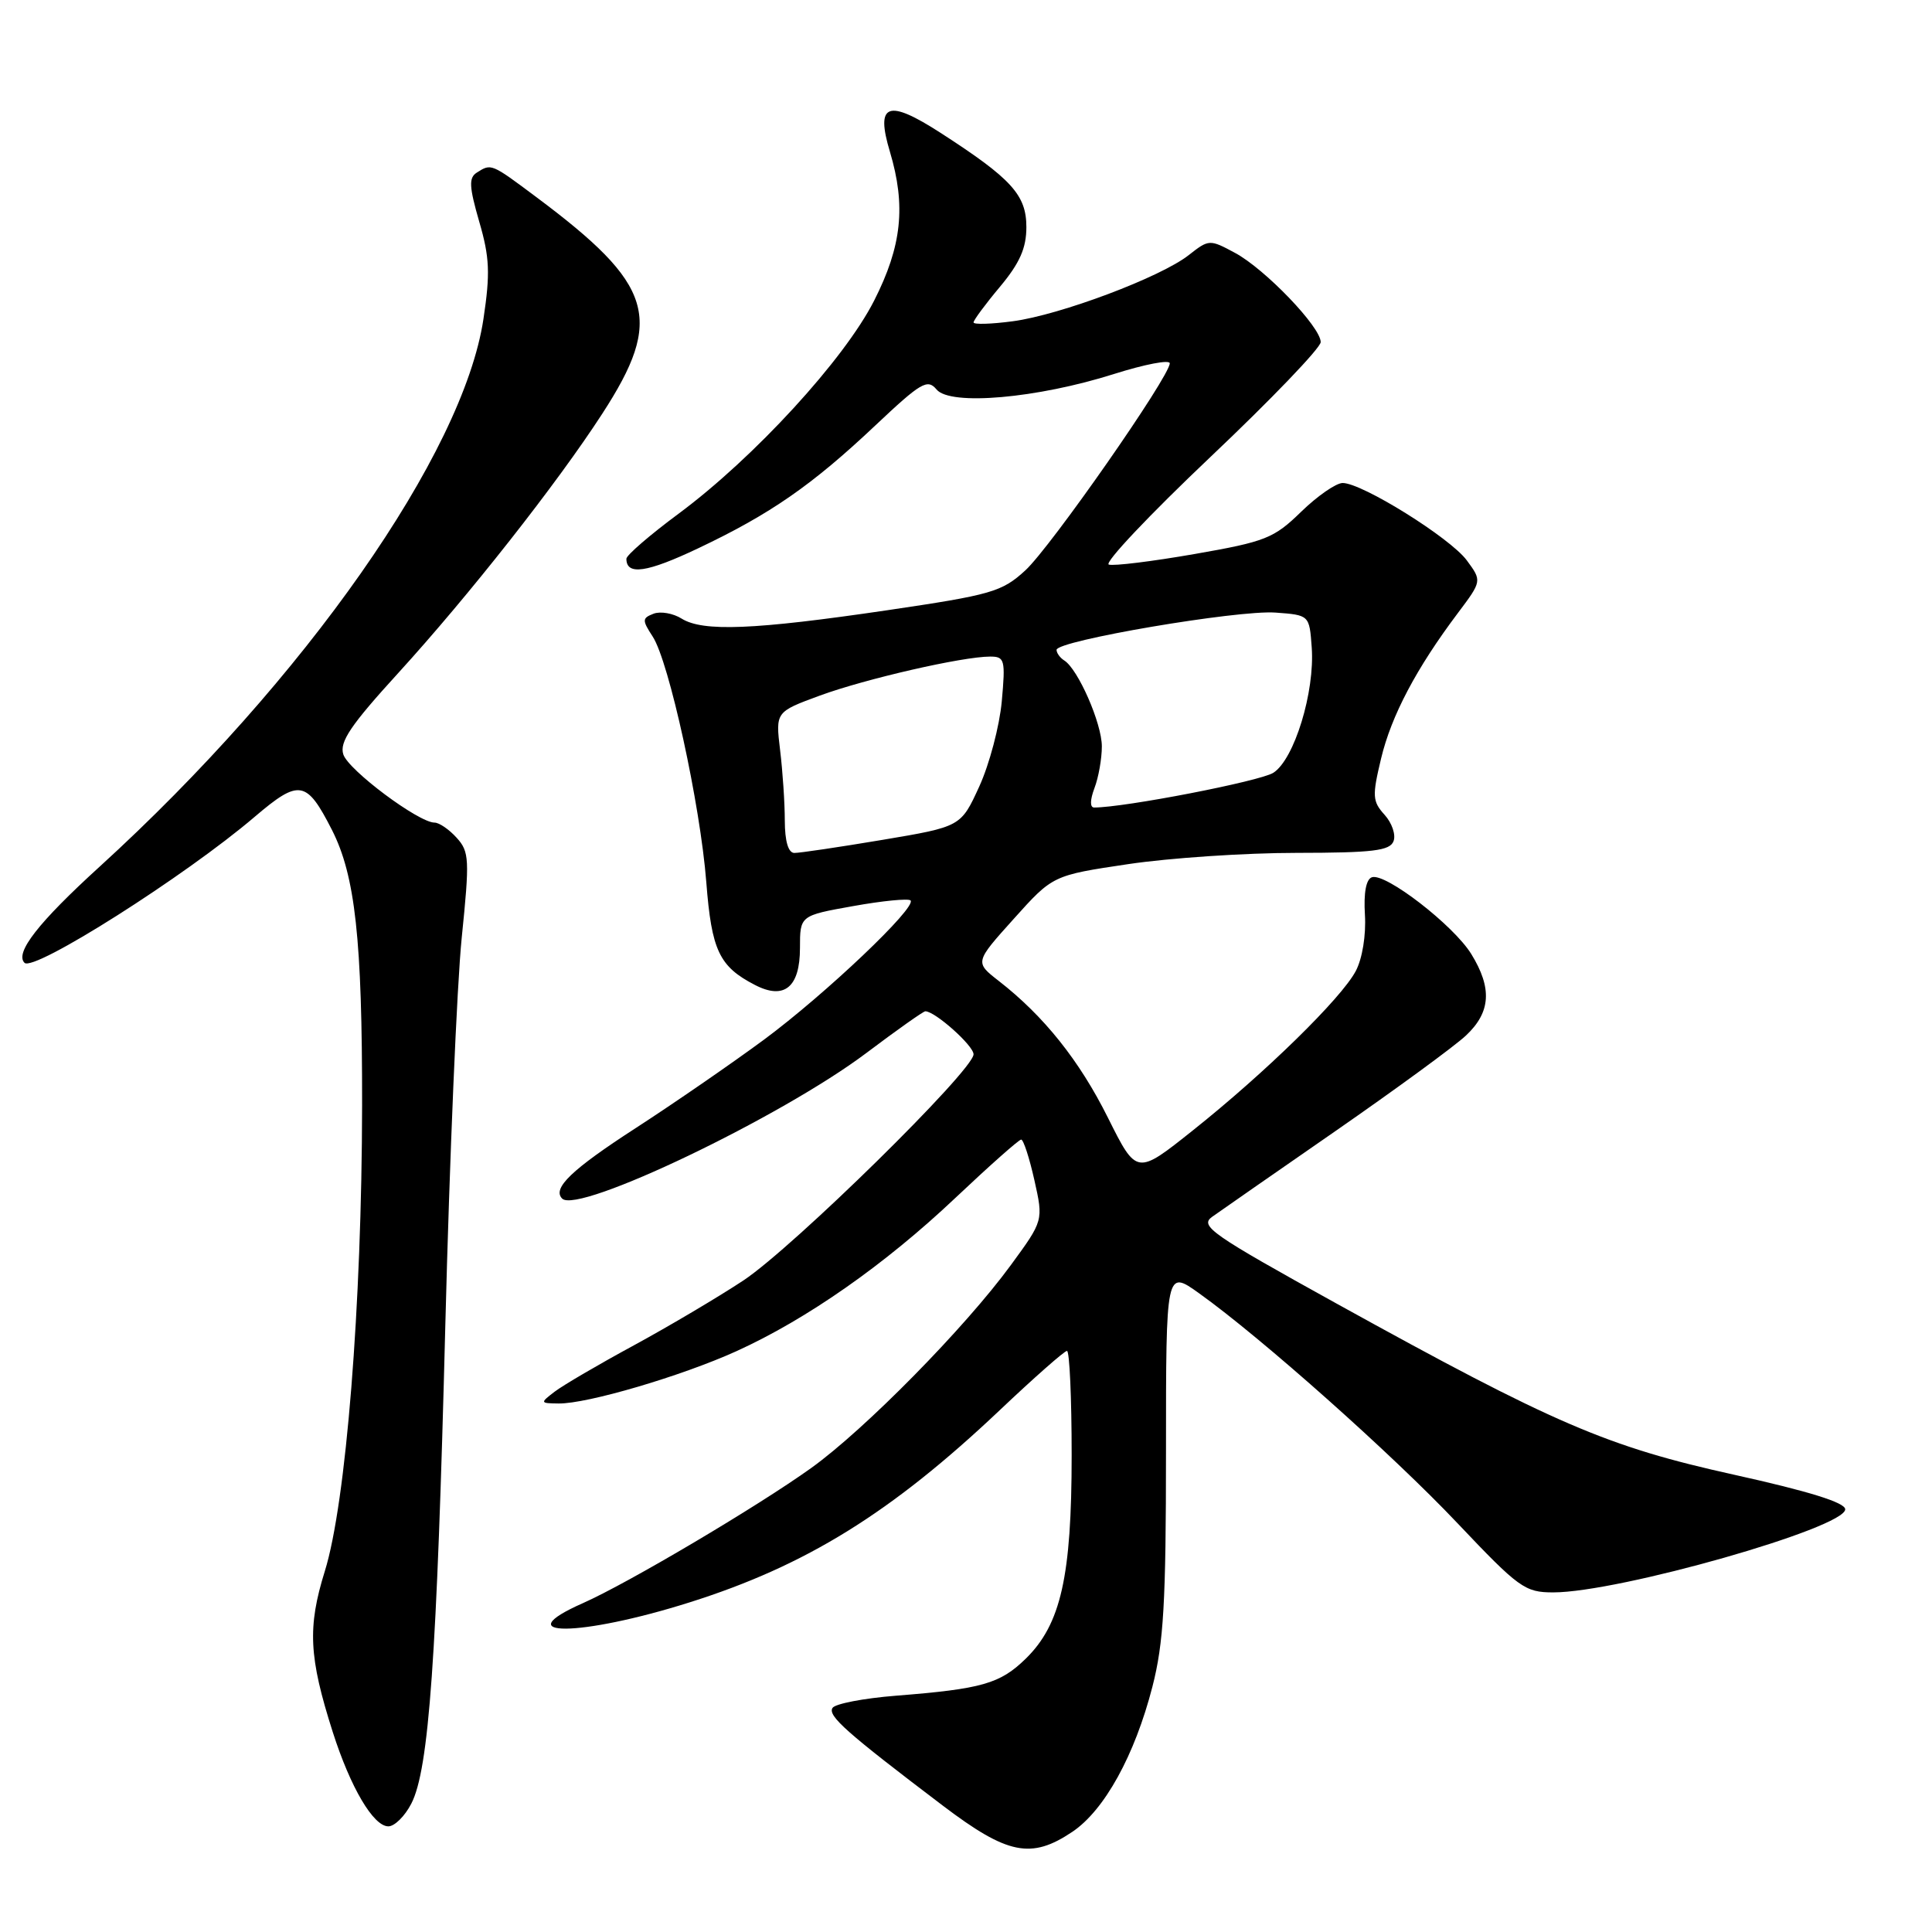 <?xml version="1.0" encoding="UTF-8" standalone="no"?>
<!DOCTYPE svg PUBLIC "-//W3C//DTD SVG 1.1//EN" "http://www.w3.org/Graphics/SVG/1.1/DTD/svg11.dtd" >
<svg xmlns="http://www.w3.org/2000/svg" xmlns:xlink="http://www.w3.org/1999/xlink" version="1.1" viewBox="0 0 256 256">
 <g >
 <path fill="currentColor"
d=" M 142.10 242.72 C 146.35 239.86 150.36 232.59 152.70 223.50 C 154.19 217.71 154.50 212.34 154.50 192.37 C 154.50 168.23 154.50 168.23 158.89 171.37 C 167.13 177.26 184.49 192.70 193.15 201.86 C 201.26 210.42 202.06 211.00 205.81 211.00 C 214.49 211.00 244.50 202.46 244.50 199.99 C 244.50 199.10 239.68 197.60 229.78 195.41 C 212.92 191.68 206.01 188.71 177.12 172.74 C 160.46 163.52 158.92 162.45 160.62 161.23 C 161.66 160.49 169.03 155.36 177.00 149.84 C 184.97 144.31 192.74 138.63 194.25 137.21 C 197.54 134.12 197.74 130.94 194.95 126.41 C 192.59 122.59 183.59 115.64 181.79 116.24 C 181.01 116.50 180.68 118.30 180.86 121.23 C 181.02 123.91 180.52 127.01 179.65 128.66 C 177.74 132.28 167.65 142.15 158.05 149.79 C 150.61 155.72 150.61 155.72 146.81 148.11 C 143.02 140.51 138.32 134.63 132.33 129.97 C 129.16 127.50 129.16 127.50 134.33 121.75 C 139.50 115.99 139.50 115.99 149.50 114.50 C 155.00 113.68 165.03 113.01 171.78 113.01 C 181.90 113.00 184.17 112.73 184.65 111.46 C 184.98 110.62 184.44 109.04 183.46 107.96 C 181.85 106.18 181.81 105.48 183.00 100.51 C 184.36 94.82 187.68 88.54 193.17 81.24 C 196.37 76.98 196.37 76.98 194.35 74.24 C 192.14 71.26 180.49 64.00 177.91 64.00 C 177.04 64.00 174.56 65.72 172.41 67.81 C 168.80 71.33 167.70 71.77 158.29 73.41 C 152.67 74.39 147.56 75.02 146.92 74.81 C 146.28 74.59 152.34 68.18 160.38 60.56 C 168.42 52.95 175.00 46.09 175.00 45.33 C 175.00 43.33 167.64 35.66 163.65 33.51 C 160.29 31.70 160.19 31.70 157.53 33.79 C 153.82 36.72 140.47 41.74 134.19 42.57 C 131.33 42.95 129.00 43.02 129.00 42.72 C 129.00 42.43 130.57 40.30 132.50 38.00 C 135.12 34.86 136.00 32.88 136.00 30.09 C 136.00 25.83 134.04 23.68 124.64 17.61 C 117.62 13.08 115.99 13.69 117.92 20.11 C 120.06 27.28 119.50 32.60 115.83 39.83 C 111.88 47.62 99.94 60.63 89.94 68.05 C 86.12 70.88 83.00 73.57 83.00 74.04 C 83.00 76.28 85.72 75.88 92.54 72.64 C 102.09 68.11 107.61 64.28 115.99 56.37 C 122.04 50.67 122.89 50.16 124.10 51.61 C 125.91 53.80 137.45 52.78 147.63 49.55 C 151.68 48.27 155.00 47.63 155.00 48.14 C 155.00 49.88 139.22 72.50 135.86 75.58 C 132.75 78.43 131.39 78.82 117.50 80.87 C 99.90 83.46 93.15 83.73 90.32 81.97 C 89.19 81.26 87.51 80.97 86.60 81.32 C 85.08 81.91 85.07 82.17 86.48 84.34 C 88.65 87.65 92.79 106.61 93.59 116.91 C 94.29 125.94 95.30 128.07 100.03 130.51 C 103.92 132.53 106.00 130.82 106.00 125.61 C 106.00 121.32 106.00 121.32 113.06 120.06 C 116.95 119.36 120.36 119.03 120.65 119.31 C 121.53 120.19 109.39 131.72 101.22 137.77 C 96.95 140.92 89.32 146.18 84.26 149.46 C 75.74 154.97 73.14 157.47 74.49 158.82 C 76.58 160.92 103.52 148.02 114.82 139.51 C 118.84 136.48 122.35 134.00 122.61 134.00 C 123.90 134.00 129.00 138.55 129.00 139.70 C 129.00 141.81 105.10 165.29 98.50 169.67 C 95.20 171.85 88.67 175.72 84.00 178.26 C 79.33 180.79 74.60 183.56 73.50 184.40 C 71.54 185.90 71.55 185.94 74.02 185.97 C 77.80 186.02 90.30 182.34 97.58 179.04 C 106.91 174.80 117.22 167.59 126.57 158.75 C 131.08 154.49 135.01 151.00 135.31 151.00 C 135.61 151.00 136.40 153.42 137.06 156.37 C 138.26 161.73 138.26 161.73 133.95 167.62 C 127.88 175.92 114.58 189.43 107.50 194.51 C 100.36 199.63 83.23 209.77 77.25 212.42 C 66.97 216.97 76.82 216.92 91.35 212.33 C 106.80 207.46 118.10 200.46 132.49 186.84 C 137.04 182.53 141.05 179.00 141.38 179.00 C 141.72 179.00 142.00 185.22 142.00 192.82 C 142.00 208.89 140.57 215.23 135.92 219.78 C 132.51 223.11 130.11 223.79 118.72 224.69 C 114.43 225.03 110.65 225.76 110.31 226.31 C 109.66 227.36 112.14 229.56 124.92 239.25 C 133.51 245.76 136.64 246.39 142.10 242.72 Z  M 54.50 238.99 C 56.84 234.48 57.89 219.69 59.01 175.50 C 59.57 153.50 60.55 130.44 61.18 124.26 C 62.24 113.86 62.19 112.86 60.51 111.01 C 59.51 109.90 58.19 109.00 57.58 109.00 C 55.47 109.00 46.15 102.04 45.49 99.96 C 44.96 98.31 46.47 96.08 52.76 89.19 C 62.12 78.92 73.79 64.10 79.79 54.84 C 88.01 42.18 86.65 37.75 71.03 26.09 C 65.06 21.63 65.10 21.65 63.18 22.87 C 62.10 23.55 62.16 24.73 63.50 29.37 C 64.88 34.10 64.97 36.21 64.06 42.26 C 61.38 60.11 40.40 90.05 13.22 114.82 C 5.09 122.22 1.93 126.27 3.25 127.58 C 4.48 128.81 24.57 116.07 33.75 108.23 C 39.66 103.20 40.61 103.36 43.98 109.96 C 47.07 116.03 48.00 124.48 47.98 146.43 C 47.95 172.92 45.85 199.17 43.04 208.19 C 40.73 215.62 40.92 219.56 44.09 229.50 C 46.44 236.85 49.47 242.00 51.46 242.00 C 52.28 242.00 53.65 240.65 54.50 238.99 Z  M 103.99 108.75 C 103.99 106.41 103.71 102.21 103.37 99.42 C 102.76 94.33 102.76 94.33 108.63 92.17 C 114.68 89.95 127.54 87.00 131.20 87.00 C 133.13 87.00 133.24 87.42 132.74 92.94 C 132.44 96.21 131.10 101.28 129.76 104.21 C 127.32 109.54 127.32 109.54 116.91 111.29 C 111.18 112.25 105.94 113.03 105.25 113.02 C 104.45 113.01 104.00 111.47 103.99 108.75 Z  M 145.02 104.43 C 145.56 103.02 146.00 100.53 146.00 98.90 C 146.00 95.85 142.84 88.64 141.01 87.51 C 140.46 87.16 140.00 86.53 140.00 86.11 C 140.00 84.89 163.99 80.81 169.00 81.17 C 173.50 81.50 173.50 81.50 173.81 85.79 C 174.24 91.69 171.49 100.64 168.72 102.40 C 166.95 103.52 149.01 107.00 144.98 107.00 C 144.41 107.00 144.43 106.00 145.02 104.43 Z "/>
</g>
</svg>